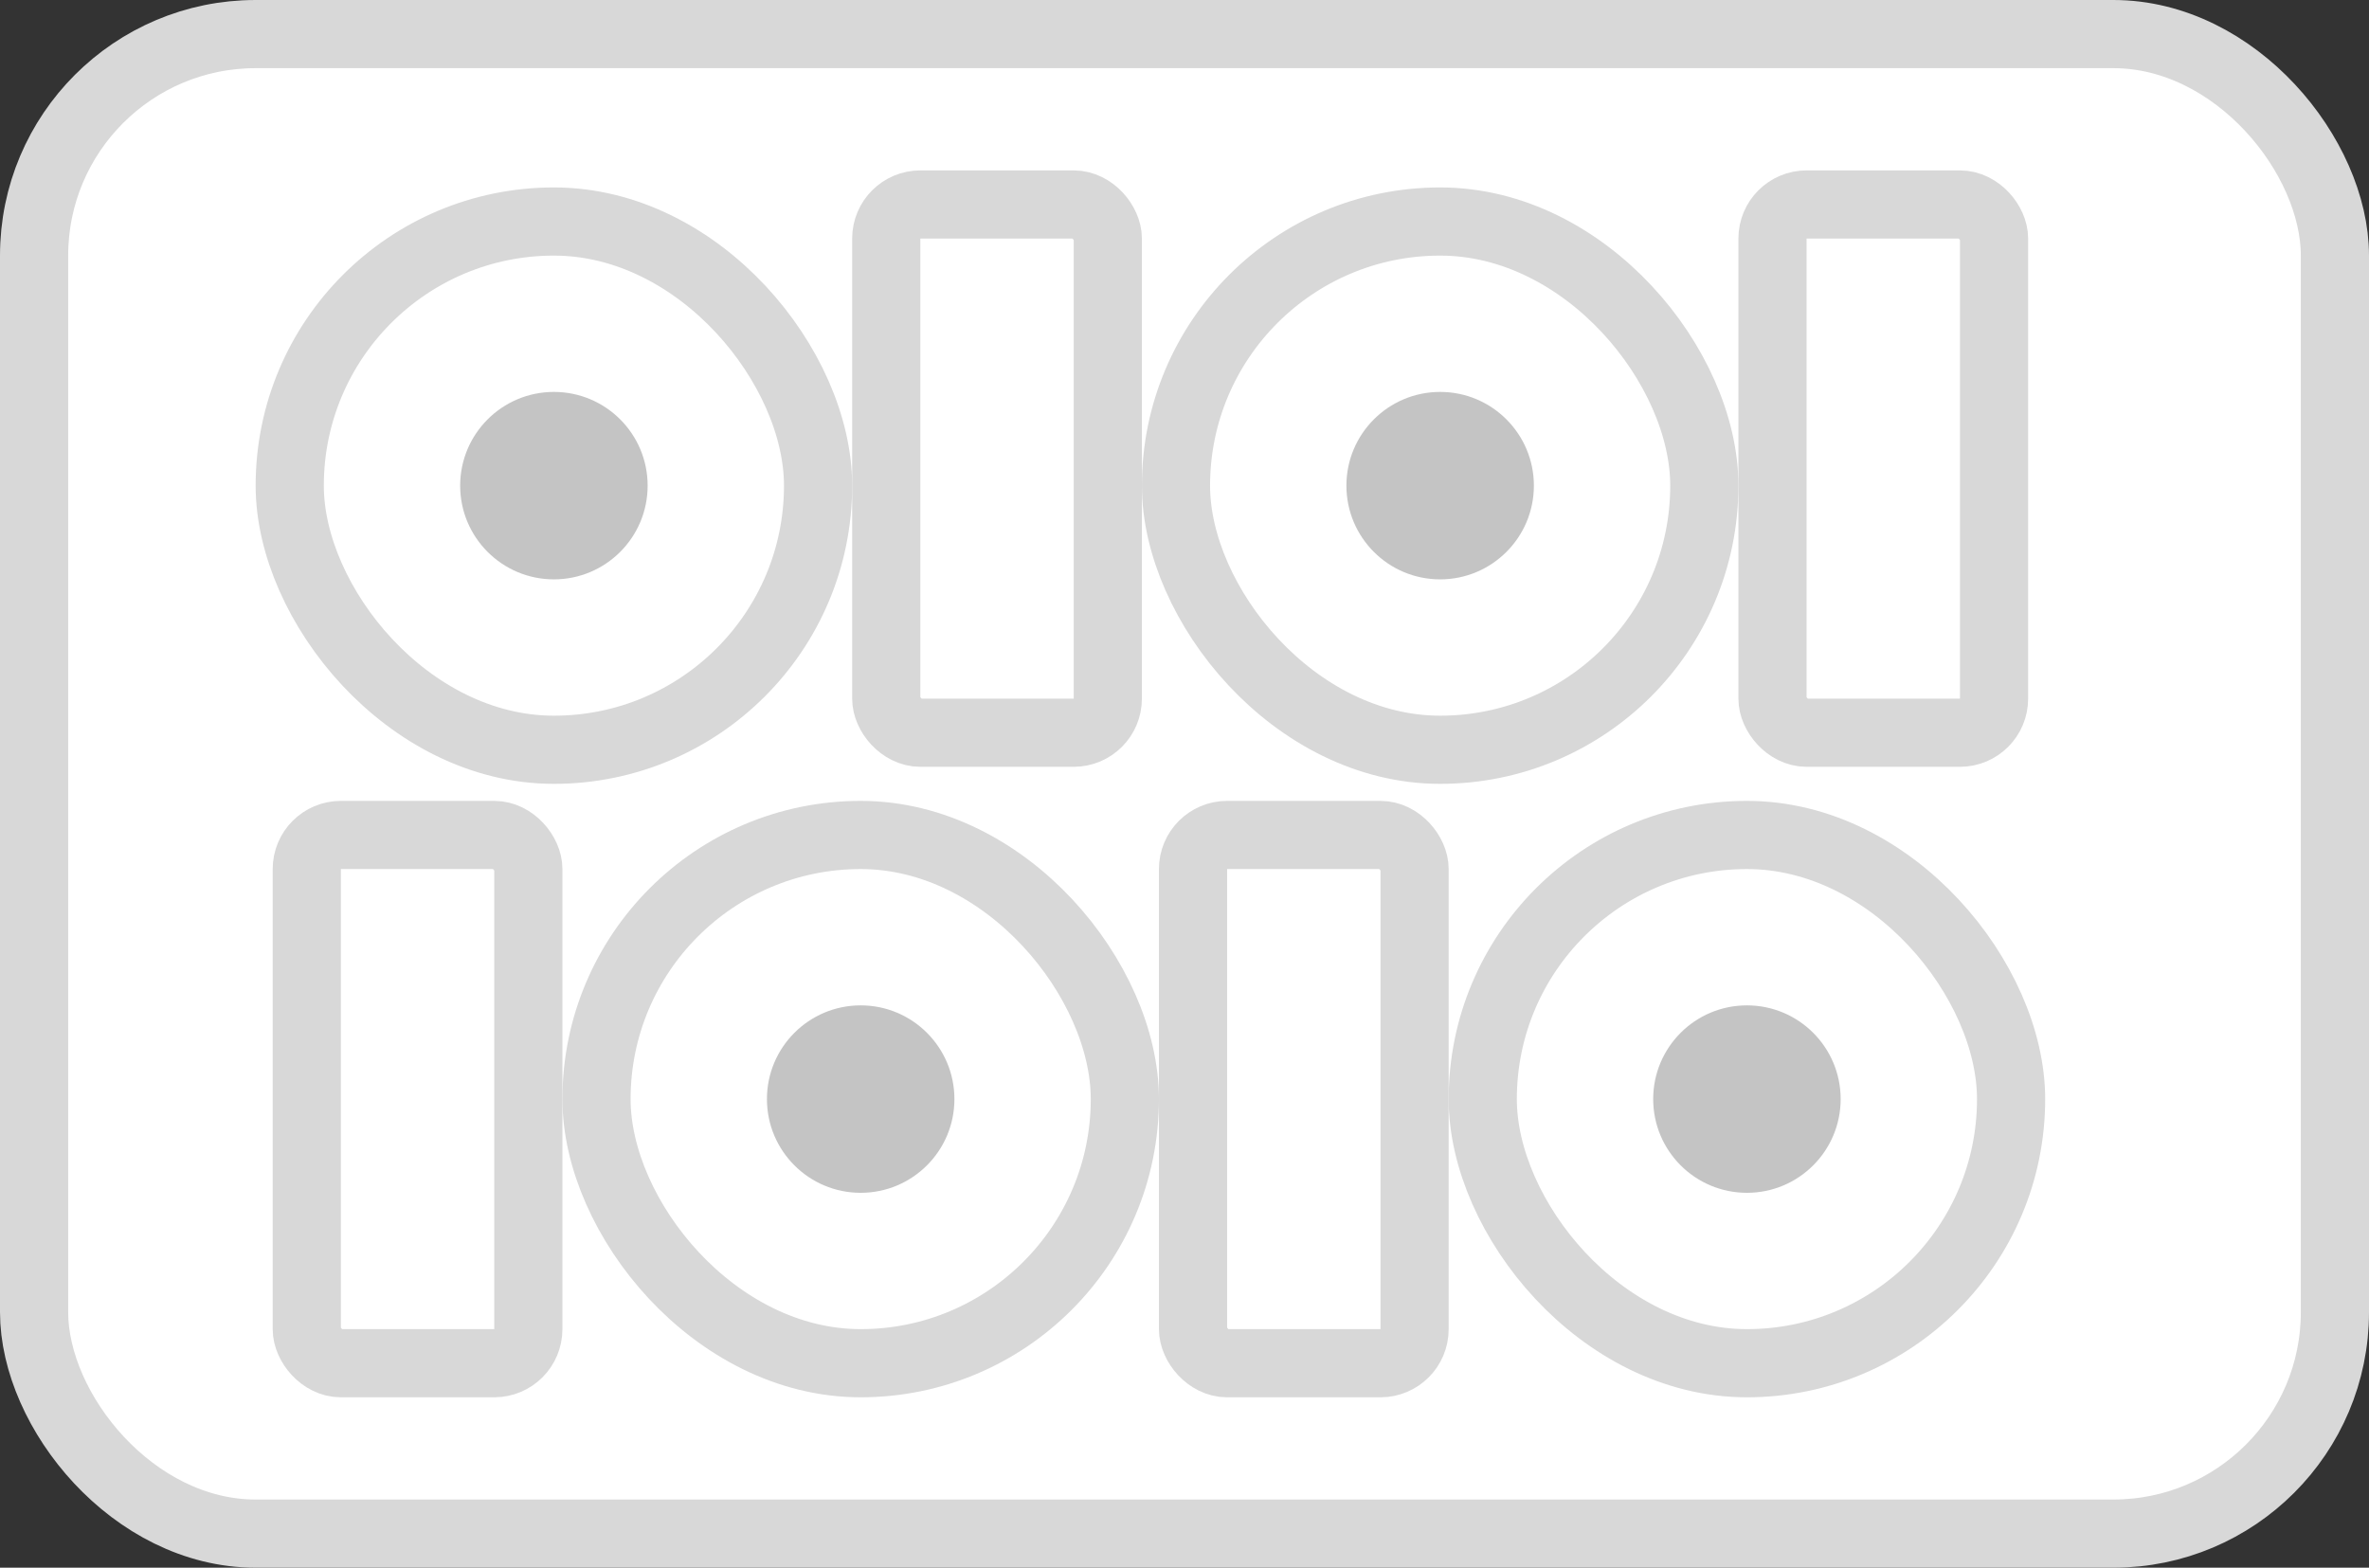 <svg width="139" height="92" viewBox="0 0 139 92" fill="none" >
    <rect x="0" y="0" width="139" height="92" fill="#333333" stroke="none"/>
    <rect x="2" y="2" width="135" height="88" rx="13" fill="white" stroke="#D8D8D8" stroke-width="4"/>
    <rect x="17" y="13" width="31" height="31" rx="15.5" fill="white" stroke="#D8D8D8" stroke-width="4"/>
    <rect x="52" y="12" width="13" height="31" rx="2" fill="white" stroke="#D8D8D8" stroke-width="4"/>
    <rect x="104" y="12" width="13" height="31" rx="2" fill="white" stroke="#D8D8D8" stroke-width="4"/>
    <rect x="18" y="49" width="13" height="31" rx="2" fill="white" stroke="#D8D8D8" stroke-width="4"/>
    <rect x="70" y="49" width="13" height="31" rx="2" fill="white" stroke="#D8D8D8" stroke-width="4"/>
    <rect x="35" y="49" width="31" height="31" rx="15.5" fill="white" stroke="#D8D8D8" stroke-width="4"/>
    <rect x="69" y="13" width="31" height="31" rx="15.5" fill="white" stroke="#D8D8D8" stroke-width="4"/>
    <rect x="87" y="49" width="31" height="31" rx="15.5" fill="white" stroke="#D8D8D8" stroke-width="4"/>
    <circle cx="32.5" cy="28.5" r="5.5" fill="#C4C4C4"/>
    <circle cx="50.5" cy="64.5" r="5.5" fill="#C4C4C4"/>
    <circle cx="84.5" cy="28.5" r="5.5" fill="#C4C4C4"/>
    <circle cx="102.5" cy="64.5" r="5.5" fill="#C4C4C4"/>
</svg>
